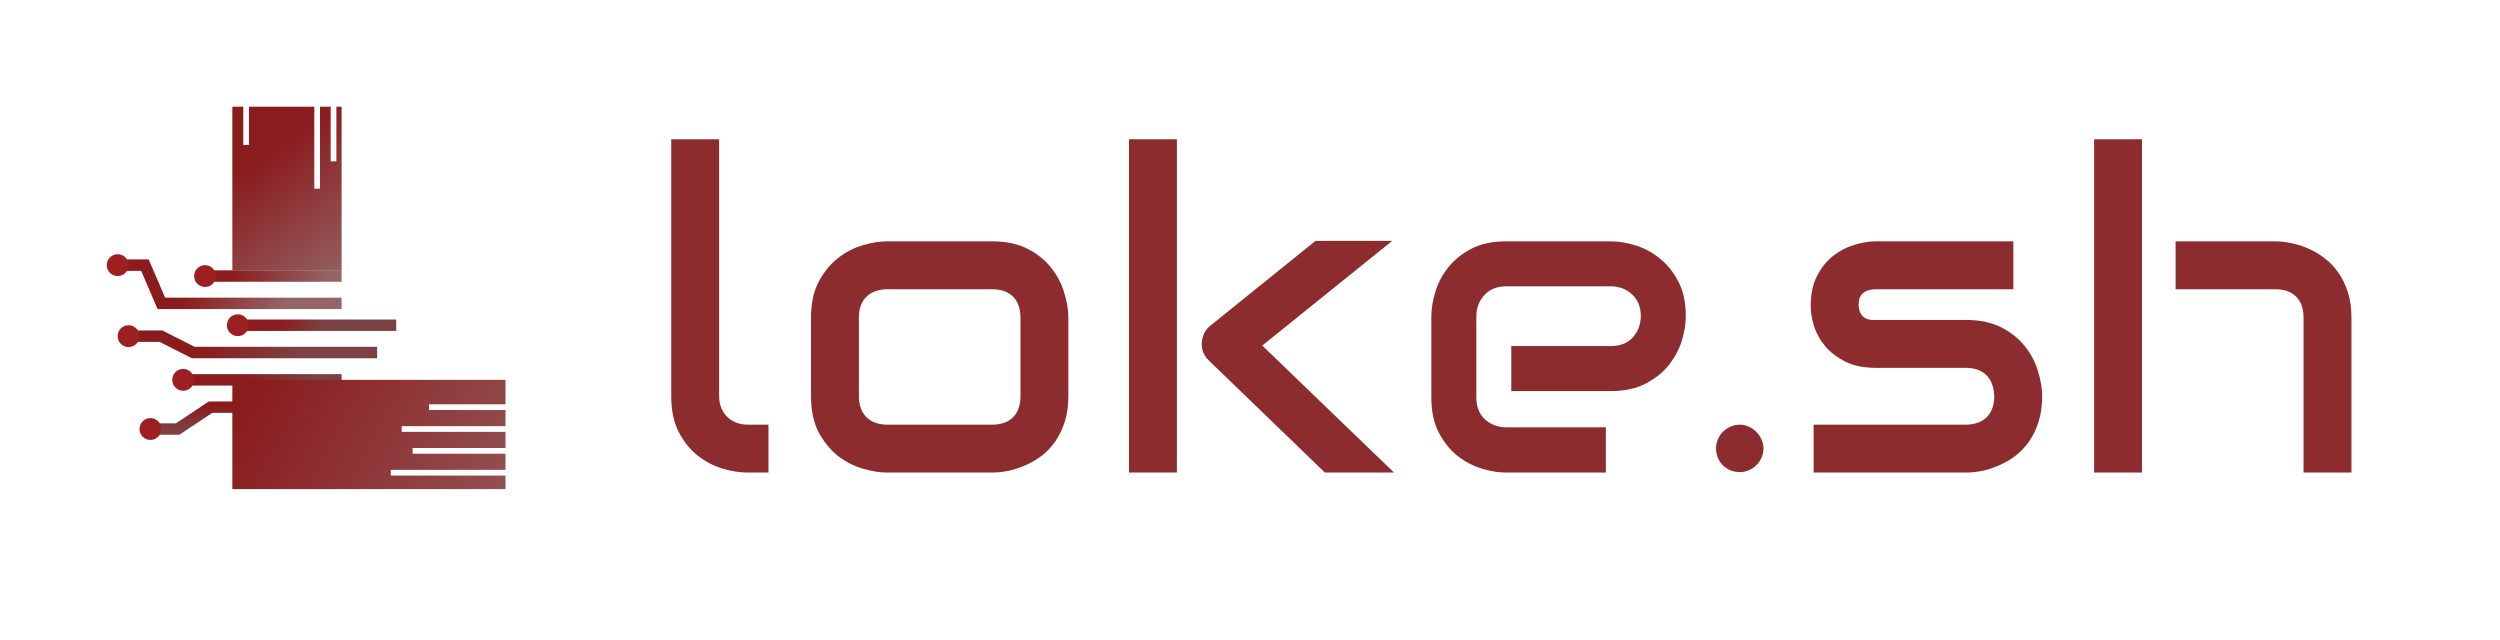 <svg width="246" height="63" viewBox="0 0 246 63" fill="none" xmlns="http://www.w3.org/2000/svg">
<path d="M70.762 13.706V38.98C70.762 39.797 71.022 40.498 71.573 41.031L71.58 41.037C72.121 41.542 72.797 41.787 73.569 41.787H75.618V46.5H73.569C72.806 46.5 71.975 46.37 71.075 46.103H71.076C70.216 45.844 69.407 45.42 68.647 44.826H68.647C67.996 44.304 67.438 43.65 66.976 42.855L66.783 42.506C66.302 41.569 66.049 40.401 66.049 38.98V13.706H70.762ZM97.607 23.748C99.013 23.748 100.175 24.001 101.113 24.483C102.083 24.982 102.852 25.604 103.432 26.346L103.434 26.35C104.025 27.092 104.449 27.9 104.708 28.773L104.71 28.78C104.991 29.68 105.127 30.501 105.127 31.246V38.98C105.127 39.919 105.008 40.752 104.777 41.486C104.541 42.222 104.231 42.866 103.852 43.422C103.471 43.964 103.033 44.43 102.535 44.821C102.151 45.112 101.753 45.363 101.34 45.574L100.922 45.773L100.917 45.775C100.365 46.024 99.799 46.209 99.222 46.333C98.65 46.444 98.112 46.5 97.607 46.5H87.302C86.569 46.5 85.753 46.371 84.852 46.103C84.086 45.876 83.366 45.523 82.689 45.041L82.402 44.826C81.763 44.304 81.206 43.648 80.733 42.852L80.535 42.501C80.056 41.565 79.804 40.398 79.804 38.98V31.246C79.804 29.84 80.057 28.687 80.537 27.766C81.052 26.793 81.676 26.021 82.405 25.44L82.406 25.439C83.164 24.833 83.979 24.404 84.852 24.145C85.753 23.877 86.569 23.748 87.302 23.748H97.607ZM115.806 13.706V46.5H111.093V13.706H115.806ZM136.992 23.704L124.649 33.647L124.208 34.003L124.616 34.397L137.171 46.5H130.372L119.004 35.523L118.999 35.517L118.993 35.512L118.807 35.325C118.406 34.881 118.225 34.355 118.255 33.72C118.274 33.459 118.327 33.216 118.413 32.988L118.511 32.766C118.668 32.466 118.877 32.217 119.139 32.015L119.146 32.009L129.445 23.704H136.992ZM158.516 23.748C159.248 23.748 160.047 23.877 160.917 24.144H160.92C161.778 24.402 162.57 24.826 163.298 25.416L163.306 25.422C164.033 25.987 164.649 26.741 165.147 27.697L165.148 27.7C165.629 28.607 165.882 29.738 165.882 31.114C165.882 31.846 165.752 32.653 165.485 33.538L165.381 33.852C165.156 34.477 164.838 35.072 164.425 35.641L164.21 35.922V35.923C163.715 36.547 163.075 37.092 162.281 37.553L161.932 37.746L161.929 37.747C161.022 38.227 159.891 38.48 158.516 38.48H148.71V34.053H158.516C159.398 34.053 160.147 33.782 160.688 33.185L160.692 33.18C161.205 32.596 161.454 31.883 161.454 31.07C161.454 30.207 161.169 29.476 160.563 28.941H160.564C159.998 28.428 159.304 28.175 158.516 28.175H148.21C147.377 28.175 146.666 28.422 146.136 28.959L146.032 29.07C145.518 29.64 145.271 30.349 145.271 31.158V39.134C145.271 40.005 145.544 40.745 146.139 41.284L146.145 41.289C146.728 41.802 147.442 42.051 148.254 42.051H158.016V46.5H148.21C147.569 46.5 146.87 46.401 146.112 46.197L145.783 46.103C144.94 45.845 144.147 45.429 143.404 44.852C142.688 44.271 142.077 43.514 141.578 42.572C141.096 41.649 140.844 40.509 140.844 39.134V31.114C140.844 30.382 140.973 29.582 141.239 28.712L141.24 28.709C141.5 27.849 141.915 27.054 142.492 26.326L142.493 26.327C143.075 25.596 143.832 24.979 144.774 24.48L144.773 24.48C145.696 23.999 146.836 23.748 148.21 23.748H158.516ZM198.115 23.748V28.461H184.619C184.292 28.461 183.984 28.5 183.724 28.608V28.609C183.525 28.685 183.346 28.798 183.203 28.959L183.142 29.034L183.135 29.043C183.011 29.217 182.938 29.414 182.914 29.623C182.897 29.761 182.889 29.899 182.889 30.037V30.068C182.906 30.34 182.959 30.606 183.083 30.829C183.188 31.019 183.334 31.192 183.535 31.307L183.548 31.314L183.561 31.319C183.731 31.404 183.912 31.457 184.102 31.479L184.13 31.482H193.43C194.836 31.482 195.998 31.735 196.937 32.218C197.906 32.716 198.674 33.338 199.254 34.08L199.257 34.084C199.848 34.827 200.272 35.634 200.531 36.508L200.533 36.515C200.814 37.414 200.95 38.235 200.95 38.98C200.95 39.919 200.83 40.752 200.6 41.486L200.508 41.758C200.286 42.379 200.009 42.931 199.678 43.417C199.296 43.962 198.856 44.429 198.357 44.821C197.973 45.112 197.575 45.363 197.162 45.574L196.744 45.773L196.74 45.775C196.188 46.024 195.623 46.209 195.045 46.333C194.473 46.444 193.935 46.5 193.43 46.5H178.461V41.787H193.386C194.242 41.787 194.976 41.568 195.497 41.048C196.014 40.531 196.237 39.814 196.237 38.98V38.968L196.236 38.956C196.196 38.12 195.961 37.41 195.457 36.911C194.95 36.409 194.246 36.195 193.43 36.195H184.575C183.372 36.195 182.383 35.985 181.59 35.589C180.867 35.227 180.271 34.791 179.793 34.286L179.596 34.065C179.156 33.529 178.823 32.962 178.594 32.361L178.502 32.101C178.281 31.38 178.176 30.723 178.176 30.125C178.176 28.908 178.392 27.923 178.799 27.149L178.801 27.146C179.226 26.323 179.754 25.671 180.38 25.179C181.02 24.675 181.71 24.317 182.451 24.102L182.459 24.099C183.226 23.861 183.931 23.748 184.575 23.748H198.115ZM210.771 13.706V46.5H206.059V13.706H210.771ZM223.884 23.748C224.385 23.748 224.92 23.808 225.49 23.934L225.502 23.936C226.063 24.046 226.619 24.224 227.172 24.473L227.177 24.475C227.737 24.721 228.273 25.042 228.783 25.442L229.092 25.05L228.783 25.443L228.79 25.448C229.286 25.823 229.725 26.289 230.106 26.848L230.11 26.852C230.488 27.392 230.796 28.027 231.032 28.762C231.263 29.48 231.382 30.306 231.382 31.246V46.5H226.669V31.246C226.669 30.471 226.483 29.796 226.043 29.298L225.951 29.2C225.445 28.679 224.724 28.461 223.884 28.461H214.079V23.748H223.884ZM171.193 41.787C171.501 41.787 171.786 41.851 172.055 41.98L172.065 41.985L172.078 41.99C172.368 42.111 172.609 42.277 172.808 42.487L172.817 42.498L172.827 42.508C173.037 42.706 173.203 42.947 173.324 43.237L173.329 43.249L173.335 43.261C173.463 43.529 173.528 43.814 173.528 44.122C173.528 44.447 173.462 44.75 173.332 45.034L173.786 45.242L173.331 45.034L173.327 45.043C173.206 45.321 173.037 45.569 172.817 45.789C172.668 45.938 172.493 46.068 172.29 46.175L172.078 46.274L172.07 46.277C171.799 46.395 171.508 46.456 171.193 46.456C170.863 46.456 170.557 46.395 170.271 46.276C169.99 46.154 169.741 45.99 169.522 45.785C169.372 45.623 169.243 45.445 169.138 45.25L169.037 45.043C168.919 44.757 168.859 44.451 168.859 44.122C168.859 43.807 168.919 43.516 169.037 43.244L169.04 43.237C169.163 42.941 169.326 42.697 169.525 42.498C169.745 42.278 169.994 42.108 170.272 41.987L170.281 41.983C170.566 41.853 170.868 41.787 171.193 41.787ZM87.346 28.461C86.504 28.461 85.781 28.679 85.263 29.193L85.168 29.291C84.712 29.789 84.517 30.466 84.517 31.246V38.98C84.517 39.814 84.739 40.531 85.256 41.048C85.775 41.567 86.501 41.787 87.346 41.787H97.607C98.462 41.787 99.195 41.569 99.703 41.041C100.202 40.523 100.414 39.809 100.414 38.98V31.29C100.414 30.424 100.197 29.682 99.668 29.172C99.15 28.673 98.436 28.461 97.607 28.461H87.346Z" fill="#8D2C2E"/>
<g clip-path="url(#clip0_216_1315)">
<path d="M33.614 27.164L20.175 27.164" stroke="url(#paint0_linear_216_1315)" stroke-width="1.123"/>
<path d="M33.614 29.851H15.875L14.262 26.089H11.575" stroke="url(#paint1_linear_216_1315)" stroke-width="1.123"/>
<path d="M38.989 32.002H23.938" stroke="url(#paint2_linear_216_1315)" stroke-width="1.123"/>
<path d="M37.108 34.689H19.019L15.834 33.077H12.65" stroke="url(#paint3_linear_216_1315)" stroke-width="1.123"/>
<path d="M33.614 37.377H18.563" stroke="url(#paint4_linear_216_1315)" stroke-width="1.123"/>
<path d="M28.776 40.065H20.713L17.488 42.215H14.8" stroke="url(#paint5_linear_216_1315)" stroke-width="1.123"/>
<path d="M49.74 39.783H42.215V40.346H49.74V41.934H39.527V42.496H49.74V44.084H40.602V44.647H49.74V46.233H38.452V46.796H49.74V48.128H22.863V37.377H49.74V39.783Z" fill="url(#paint6_linear_216_1315)"/>
<circle cx="20.176" cy="27.164" r="1.075" fill="#9E1F21"/>
<circle cx="23.401" cy="32.002" r="1.075" fill="#9E1F21"/>
<circle cx="18.025" cy="37.377" r="1.075" fill="#9E1F21"/>
<circle cx="14.8" cy="42.215" r="1.075" fill="#9E1F21"/>
<circle cx="12.65" cy="33.077" r="1.075" fill="#9E1F21"/>
<circle cx="11.575" cy="26.089" r="1.075" fill="#9E1F21"/>
<path d="M23.939 14.263H24.5V10.5H30.927V18.564H31.488V10.5H32.539V15.875H33.101V10.5H33.614V26.626H22.863V10.5H23.939V14.263Z" fill="url(#paint7_linear_216_1315)"/>
</g>
<defs>
<linearGradient id="paint0_linear_216_1315" x1="22.909" y1="25.706" x2="32.505" y2="27.996" gradientUnits="userSpaceOnUse">
<stop stop-color="#8B1C1E"/>
<stop offset="1" stop-color="#946566"/>
</linearGradient>
<linearGradient id="paint1_linear_216_1315" x1="19.091" y1="27.205" x2="27.682" y2="31.023" gradientUnits="userSpaceOnUse">
<stop stop-color="#8B1C1E"/>
<stop offset="1" stop-color="#946566"/>
</linearGradient>
<linearGradient id="paint2_linear_216_1315" x1="27.682" y1="31.476" x2="31.507" y2="32.882" gradientUnits="userSpaceOnUse">
<stop stop-color="#8B1C1E"/>
<stop offset="1" stop-color="#7C4142"/>
</linearGradient>
<linearGradient id="paint3_linear_216_1315" x1="21" y1="31.5" x2="29.114" y2="35.318" gradientUnits="userSpaceOnUse">
<stop stop-color="#8B1C1E"/>
<stop offset="1" stop-color="#7C4142"/>
</linearGradient>
<linearGradient id="paint4_linear_216_1315" x1="23.864" y1="36.22" x2="30.613" y2="38.521" gradientUnits="userSpaceOnUse">
<stop stop-color="#8B1C1E"/>
<stop offset="1" stop-color="#7C4142"/>
</linearGradient>
<linearGradient id="paint5_linear_216_1315" x1="21.788" y1="40.065" x2="21.788" y2="42.215" gradientUnits="userSpaceOnUse">
<stop stop-color="#8B1C1E"/>
<stop offset="1" stop-color="#7C4142"/>
</linearGradient>
<linearGradient id="paint6_linear_216_1315" x1="25.773" y1="37.227" x2="58" y2="55" gradientUnits="userSpaceOnUse">
<stop stop-color="#8B1C1E"/>
<stop offset="1" stop-color="#946566"/>
</linearGradient>
<linearGradient id="paint7_linear_216_1315" x1="24.341" y1="16.705" x2="33.409" y2="28.637" gradientUnits="userSpaceOnUse">
<stop stop-color="#8B1C1E"/>
<stop offset="1" stop-color="#946566"/>
</linearGradient>
<clipPath id="clip0_216_1315">
<rect width="63" height="63" fill="white"/>
</clipPath>
</defs>
</svg>
